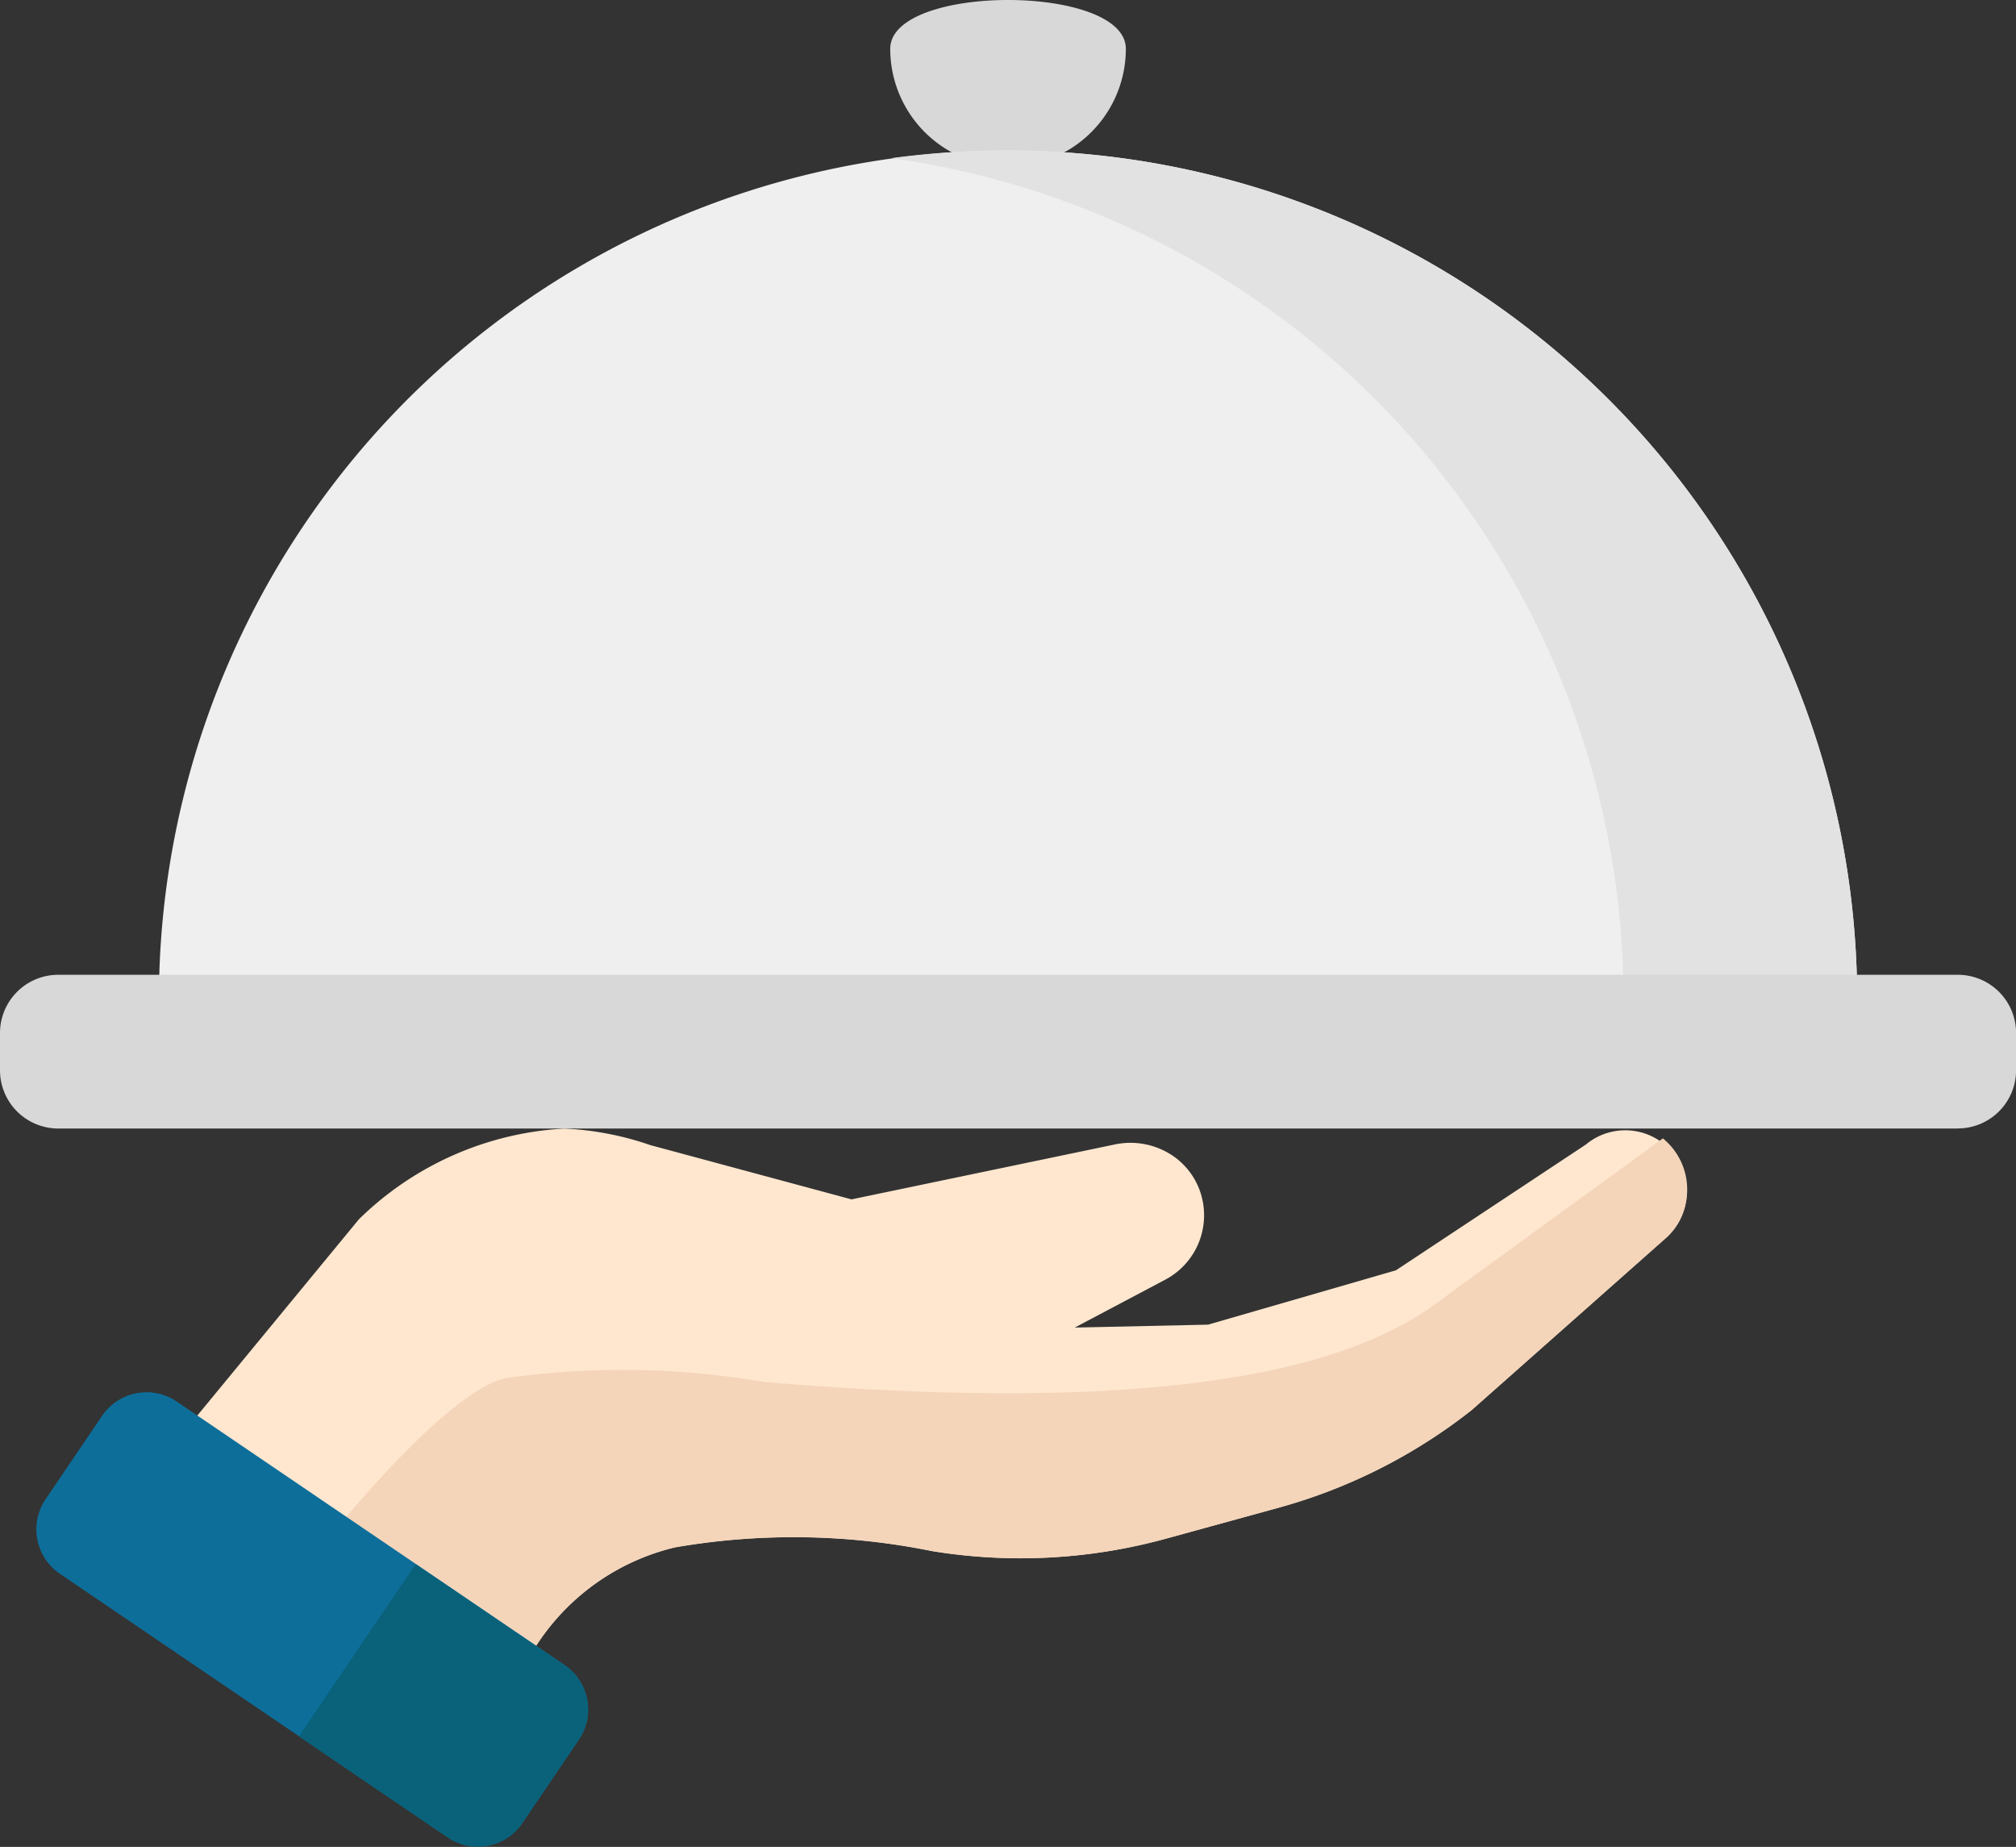<svg xmlns="http://www.w3.org/2000/svg" width="26.235" height="24.03" viewBox="0 0 26.235 24.03">
  <rect x="0" y="0" width="26.235" height="24.03" fill="#333333" stroke="none"/>
  <g id="serving-dish" transform="translate(0 -0.002)">
    <path id="Caminho_1588" data-name="Caminho 1588" d="M229.145.637a1.533,1.533,0,1,1-3.066,0c0-.847,3.066-.847,3.066,0Zm0,0" transform="translate(-214.494)" fill="#d8d8d8"/>
    <path id="Caminho_1589" data-name="Caminho 1589" d="M51.409,38.2a11.05,11.05,0,0,0-11.05,11.05h22.1A11.05,11.05,0,0,0,51.409,38.2Zm0,0" transform="translate(-38.291 -36.24)" fill="#efefef"/>
    <path id="Caminho_1590" data-name="Caminho 1590" d="M227.86,38.2a11.127,11.127,0,0,0-1.52.1,11.051,11.051,0,0,1,9.53,10.945h3.04A11.05,11.05,0,0,0,227.86,38.2Zm0,0" transform="translate(-214.742 -36.24)" fill="#e2e2e2"/>
    <path id="Caminho_1591" data-name="Caminho 1591" d="M25.477,249.542H.758A.758.758,0,0,1,0,248.784V248.3a.758.758,0,0,1,.758-.758h24.72a.758.758,0,0,1,.758.758v.483a.758.758,0,0,1-.758.758Zm0,0" transform="translate(0 -234.857)" fill="#d8d8d8"/>
    <path id="Caminho_1592" data-name="Caminho 1592" d="M33.447,294.969l.181-.775a2.973,2.973,0,0,1,2.2-2.211,9.048,9.048,0,0,1,3.35.048,7.146,7.146,0,0,0,3.052-.165l1.456-.4a7.1,7.1,0,0,0,2.513-1.271l2.511-2.224a.8.8,0,1,0-1.026-1.23l-2.471,1.636-2.445.707-1.735.038,1.17-.619a.948.948,0,0,0,.433-1.224.929.929,0,0,0-.328-.393.986.986,0,0,0-.751-.147l-3.429.715-2.618-.706a3.969,3.969,0,0,0-1.123-.215,4.139,4.139,0,0,0-2.662,1.173l-.008.008-3.212,3.9Zm0,0" transform="translate(-27.047 -271.847)" fill="#ffe7cf"/>
    <path id="Caminho_1593" data-name="Caminho 1593" d="M84.934,289.027l-2.778,2.019c-.749.589-2.5,1.7-8.932,1.15a10.857,10.857,0,0,0-3.35-.049c-.86.2-2.52,2.308-3.163,3.163l2.982,2.026.181-.775a2.973,2.973,0,0,1,2.2-2.212,9.048,9.048,0,0,1,3.35.049,7.149,7.149,0,0,0,3.052-.165l1.456-.4a7.1,7.1,0,0,0,2.513-1.271l2.511-2.224a.857.857,0,0,0-.025-1.31Zm0,0" transform="translate(-63.292 -274.215)" fill="#f4d5ba"/>
    <path id="Caminho_1594" data-name="Caminho 1594" d="M16.088,357.1l-5.051-3.431a.7.7,0,0,0-.968.185l-.738,1.089a.7.7,0,0,0,.185.967l5.051,3.431a.7.7,0,0,0,.968-.185l.738-1.088A.7.7,0,0,0,16.088,357.1Zm0,0" transform="translate(-8.739 -335.433)" fill="#0d6e9a"/>
    <path id="Caminho_1595" data-name="Caminho 1595" d="M79.355,398.459l-1.94-1.318-1.52,2.242,1.939,1.317a.7.7,0,0,0,.944-.153l.783-1.156A.7.7,0,0,0,79.355,398.459Zm0,0" transform="translate(-72.006 -376.789)" fill="#09627a"/>
  </g>
</svg>
